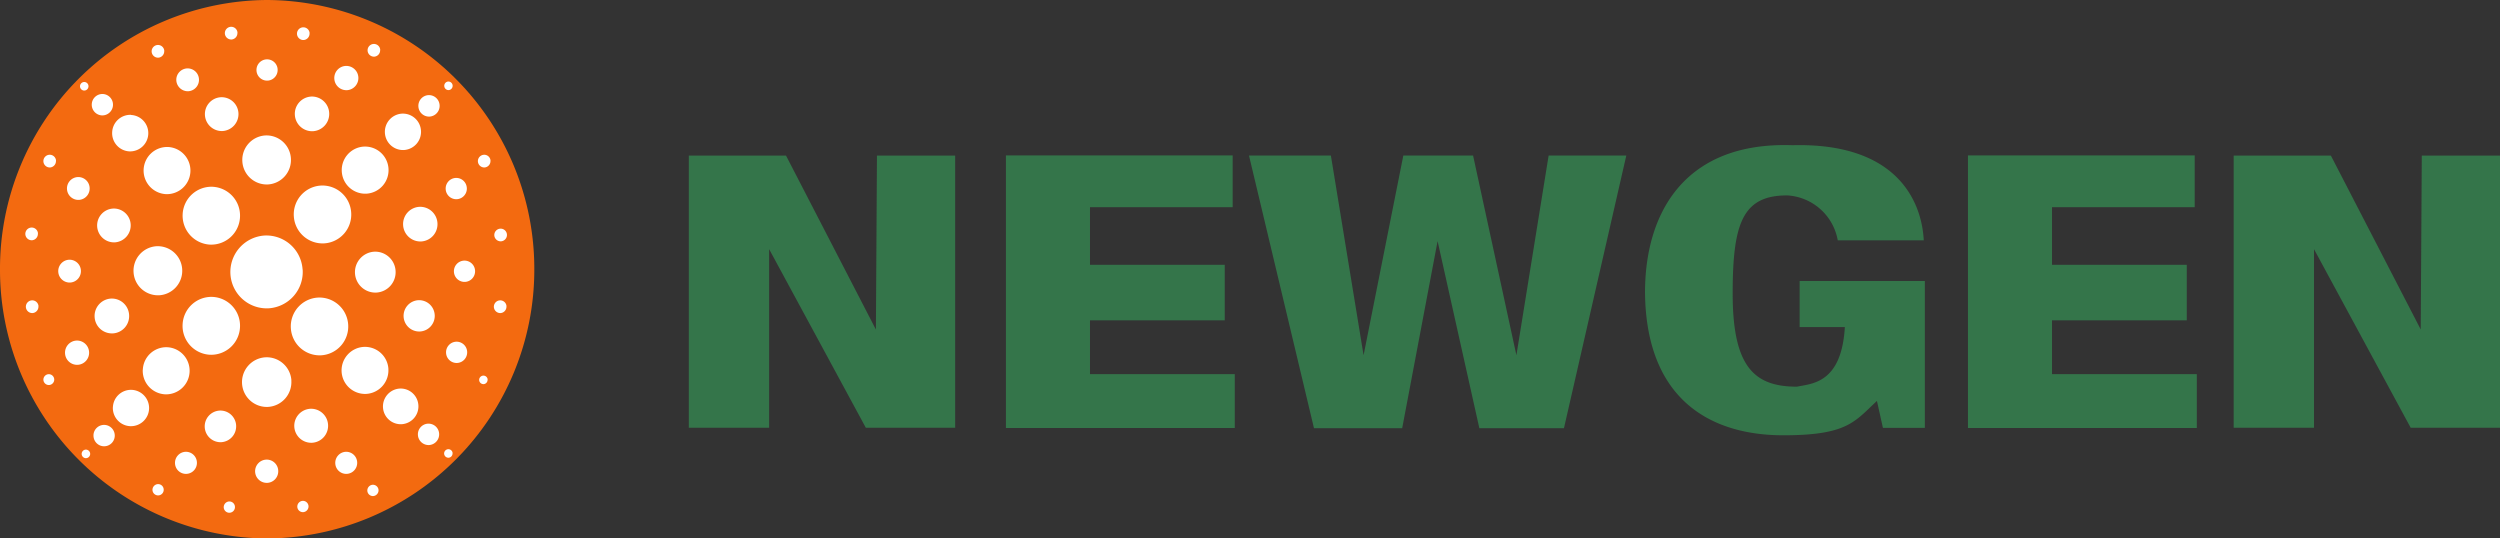 <svg xmlns="http://www.w3.org/2000/svg" width="130" height="28" viewBox="0 0 130 28"><rect x="0" y="0" width="130" height="28" fill="#333333" stroke="none"/><defs><style>.a{fill:#f36a10;}.a,.b,.c{fill-rule:evenodd;}.b{fill:#fff;}.c{fill:#34754a;}</style></defs><g transform="translate(-11.217 -73.863)"><g transform="translate(11.217 73.863)"><path class="a" d="M-293.623-142.934a13.973,13.973,0,0,1,13.892,14,13.974,13.974,0,0,1-13.892,14,13.974,13.974,0,0,1-13.892-14,13.973,13.973,0,0,1,13.892-14Z" transform="translate(307.515 142.934)"/><path class="b" d="M-252.93-109.6a1.5,1.5,0,0,1,1.6,1.392,1.5,1.5,0,0,1-1.381,1.611,1.5,1.5,0,0,1-1.6-1.394,1.5,1.5,0,0,1,1.381-1.609Z" transform="translate(269.591 119.251)"/><path class="b" d="M-244.489-116.594a1.222,1.222,0,0,1,1.3,1.133,1.224,1.224,0,0,1-1.127,1.313,1.222,1.222,0,0,1-1.3-1.135,1.223,1.223,0,0,1,1.125-1.311Z" transform="translate(263.39 124.218)"/><path class="b" d="M-236.945-122.516a.944.944,0,0,1,1.005.877.946.946,0,0,1-.87,1.013.944.944,0,0,1-1.005-.877.947.947,0,0,1,.87-1.013Z" transform="translate(257.831 128.426)"/><path class="b" d="M-231.241-125.84a.556.556,0,0,1,.592.515.558.558,0,0,1-.513.6.555.555,0,0,1-.589-.515.557.557,0,0,1,.511-.6Z" transform="translate(253.508 130.787)"/><path class="b" d="M-226.872-128.284a.222.222,0,0,1,.235.206.224.224,0,0,1-.2.239.223.223,0,0,1-.235-.208.222.222,0,0,1,.2-.237Z" transform="translate(250.174 132.524)"/><path class="b" d="M-274.45-88.148a1.5,1.5,0,0,0,1.425,1.572,1.5,1.5,0,0,0,1.56-1.436,1.5,1.5,0,0,0-1.425-1.572,1.5,1.5,0,0,0-1.56,1.436Z" transform="translate(283.945 105.023)"/><path class="b" d="M-281.662-79.385A1.225,1.225,0,0,0-280.5-78.1a1.225,1.225,0,0,0,1.273-1.171,1.224,1.224,0,0,0-1.161-1.278,1.22,1.22,0,0,0-1.271,1.168Z" transform="translate(289.086 98.605)"/><path class="b" d="M-287.077-71.99a.946.946,0,0,0,.9.989.945.945,0,0,0,.983-.9.948.948,0,0,0-.9-.989.942.942,0,0,0-.981.9Z" transform="translate(292.946 93.162)"/><path class="b" d="M-290.584-66.052a.554.554,0,0,0,.526.581.555.555,0,0,0,.579-.53.557.557,0,0,0-.529-.581.552.552,0,0,0-.577.531Z" transform="translate(295.446 88.677)"/><path class="b" d="M-292.727-61.922a.224.224,0,0,0,.211.232.223.223,0,0,0,.231-.213.225.225,0,0,0-.211-.232.222.222,0,0,0-.231.213Z" transform="translate(296.974 85.515)"/><path class="b" d="M-262.466-118.6a1.271,1.271,0,0,1,1.353,1.179,1.273,1.273,0,0,1-1.17,1.366,1.272,1.272,0,0,1-1.353-1.181,1.274,1.274,0,0,1,1.17-1.364Z" transform="translate(276.239 125.645)"/><path class="b" d="M-253.293-125.584a.9.9,0,0,1,.957.833.9.9,0,0,1-.829.967.9.9,0,0,1-.955-.835.9.9,0,0,1,.827-.964Z" transform="translate(269.453 130.606)"/><path class="b" d="M-233.686-105.767a.9.9,0,0,1,.957.833.9.9,0,0,1-.829.966.9.9,0,0,1-.955-.835.9.9,0,0,1,.826-.964Z" transform="translate(255.476 116.523)"/><path class="b" d="M-246.4-131.1a.629.629,0,0,1,.67.583.632.632,0,0,1-.581.677.63.63,0,0,1-.668-.585.629.629,0,0,1,.579-.675Z" transform="translate(264.364 134.529)"/><path class="b" d="M-262.036-98.851a1.894,1.894,0,0,1-1.749,2.019,1.892,1.892,0,0,1-2.006-1.765,1.9,1.9,0,0,1,1.751-2.017,1.887,1.887,0,0,1,2,1.763Z" transform="translate(277.774 112.863)"/><path class="b" d="M-259.971-131.756a.553.553,0,0,1-.511.59.552.552,0,0,1-.587-.515.553.553,0,0,1,.513-.59.551.551,0,0,1,.586.515Z" transform="translate(274.407 135.358)"/><path class="b" d="M-224.214-95.583a.552.552,0,0,1-.511.589.552.552,0,0,1-.587-.515.553.553,0,0,1,.513-.59.55.55,0,0,1,.585.515Z" transform="translate(248.917 109.652)"/><path class="b" d="M-225.706-110.446a.553.553,0,0,1-.511.59.552.552,0,0,1-.588-.515.553.553,0,0,1,.513-.59.55.55,0,0,1,.585.515Z" transform="translate(249.981 120.214)"/><path class="b" d="M-268.664-124.644a.883.883,0,0,1-.811.938.88.88,0,0,1-.931-.82.878.878,0,0,1,.811-.936.876.876,0,0,1,.931.818Z" transform="translate(281.063 130.519)"/><path class="b" d="M-288.179-104.638a.883.883,0,0,1-.811.938.88.88,0,0,1-.931-.82.878.878,0,0,1,.811-.936.876.876,0,0,1,.931.817Z" transform="translate(294.974 116.302)"/><path class="b" d="M-274.409-130.09a.594.594,0,0,1-.548.634.6.6,0,0,1-.629-.555.594.594,0,0,1,.548-.631.591.591,0,0,1,.629.552Z" transform="translate(284.755 134.2)"/><path class="b" d="M-294.2-110.56a.594.594,0,0,1-.548.633.594.594,0,0,1-.629-.555.593.593,0,0,1,.548-.631.591.591,0,0,1,.629.552Z" transform="translate(298.861 120.321)"/><path class="b" d="M-295.788-95.7a.594.594,0,0,1-.548.633.594.594,0,0,1-.629-.554.593.593,0,0,1,.548-.631.591.591,0,0,1,.629.552Z" transform="translate(299.995 109.759)"/><path class="b" d="M-279.412-134.546a.332.332,0,0,1-.3.353.333.333,0,0,1-.353-.309.332.332,0,0,1,.307-.351.328.328,0,0,1,.35.307Z" transform="translate(287.951 137.192)"/><path class="b" d="M-266.155-137.811a.332.332,0,0,1-.3.353.334.334,0,0,1-.352-.309.332.332,0,0,1,.307-.351.328.328,0,0,1,.35.307Z" transform="translate(278.5 139.512)"/><path class="b" d="M-217.434-88.654a.332.332,0,0,1-.3.353.333.333,0,0,1-.353-.309.332.332,0,0,1,.307-.351.328.328,0,0,1,.35.307Z" transform="translate(243.769 104.58)"/><path class="b" d="M-217.343-101.547a.332.332,0,0,1-.3.353A.333.333,0,0,1-218-101.5a.332.332,0,0,1,.307-.351.328.328,0,0,1,.35.307Z" transform="translate(243.704 113.742)"/><path class="b" d="M-220.328-114.819a.332.332,0,0,1-.3.353.333.333,0,0,1-.353-.309.332.332,0,0,1,.307-.351.328.328,0,0,1,.35.307Z" transform="translate(245.832 123.174)"/><path class="b" d="M-299.018-114.819a.332.332,0,0,1-.3.353.333.333,0,0,1-.352-.309.331.331,0,0,1,.307-.351.328.328,0,0,1,.35.307Z" transform="translate(301.927 123.174)"/><path class="b" d="M-302.284-101.736a.332.332,0,0,1-.3.353.333.333,0,0,1-.352-.309.331.331,0,0,1,.307-.351.328.328,0,0,1,.35.307Z" transform="translate(304.254 113.876)"/><path class="b" d="M-302.192-88.654a.332.332,0,0,1-.3.353.333.333,0,0,1-.352-.309.331.331,0,0,1,.307-.351.328.328,0,0,1,.35.307Z" transform="translate(304.19 104.58)"/><path class="b" d="M-253.093-137.72a.332.332,0,0,1-.3.353.333.333,0,0,1-.352-.309.331.331,0,0,1,.307-.351.328.328,0,0,1,.35.307Z" transform="translate(269.189 139.448)"/><path class="b" d="M-240.306-134.728a.331.331,0,0,1-.3.353.333.333,0,0,1-.352-.309.331.331,0,0,1,.307-.351.328.328,0,0,1,.35.307Z" transform="translate(260.073 137.321)"/><path class="b" d="M-251.869-88.066a1.5,1.5,0,0,1-1.39,1.6,1.5,1.5,0,0,1-1.59-1.4,1.5,1.5,0,0,1,1.39-1.6,1.5,1.5,0,0,1,1.59,1.4Z" transform="translate(269.974 104.941)"/><path class="b" d="M-261.126-77.536a1.291,1.291,0,0,1-1.194,1.377,1.29,1.29,0,0,1-1.368-1.2,1.294,1.294,0,0,1,1.2-1.377,1.288,1.288,0,0,1,1.366,1.2Z" transform="translate(276.275 97.317)"/><path class="b" d="M-260.119-59.778a.6.6,0,0,1-.559.644.606.606,0,0,1-.641-.563.607.607,0,0,1,.561-.644.6.6,0,0,1,.64.563Z" transform="translate(274.586 84.242)"/><path class="b" d="M-252.468-68.655a.884.884,0,0,1-.818.942.884.884,0,0,1-.937-.824.887.887,0,0,1,.82-.942.882.882,0,0,1,.935.824Z" transform="translate(269.527 90.736)"/><path class="b" d="M-245.66-61.208a.574.574,0,0,1-.531.611.571.571,0,0,1-.607-.535.576.576,0,0,1,.531-.612.573.573,0,0,1,.607.535Z" transform="translate(264.233 85.238)"/><path class="b" d="M-240.41-55.551a.3.3,0,0,1-.272.314.293.293,0,0,1-.311-.274.3.3,0,0,1,.272-.313.293.293,0,0,1,.311.274Z" transform="translate(260.094 81.032)"/><path class="b" d="M-253.092-52.657a.3.3,0,0,1-.272.314.293.293,0,0,1-.311-.274.3.3,0,0,1,.272-.313.293.293,0,0,1,.311.274Z" transform="translate(269.135 78.975)"/><path class="b" d="M-266.418-52.551a.294.294,0,0,1-.272.314.293.293,0,0,1-.311-.274.3.3,0,0,1,.272-.313.291.291,0,0,1,.311.274Z" transform="translate(278.635 78.9)"/><path class="b" d="M-279.32-55.665a.293.293,0,0,1-.272.313.293.293,0,0,1-.311-.274.3.3,0,0,1,.272-.313.291.291,0,0,1,.311.274Z" transform="translate(287.832 81.113)"/><path class="b" d="M-274.683-61.208a.574.574,0,0,1-.531.611.571.571,0,0,1-.607-.535.576.576,0,0,1,.531-.612.573.573,0,0,1,.607.535Z" transform="translate(284.922 85.238)"/><path class="b" d="M-268.812-68.389a.824.824,0,0,1-.759.877.822.822,0,0,1-.872-.767.821.821,0,0,1,.762-.875.819.819,0,0,1,.87.765Z" transform="translate(281.09 90.505)"/><path class="b" d="M-243.22-79.477a1.227,1.227,0,0,1-1.131,1.307,1.224,1.224,0,0,1-1.3-1.142,1.226,1.226,0,0,1,1.133-1.3,1.22,1.22,0,0,1,1.3,1.14Z" transform="translate(263.415 98.652)"/><path class="b" d="M-236.322-72.245a.928.928,0,0,1-.857.988.926.926,0,0,1-.983-.863.931.931,0,0,1,.859-.989.923.923,0,0,1,.981.864Z" transform="translate(258.078 93.315)"/><path class="b" d="M-230.732-66.286a.558.558,0,0,1-.513.594.556.556,0,0,1-.59-.519.555.555,0,0,1,.513-.592.554.554,0,0,1,.59.517Z" transform="translate(253.567 88.834)"/><path class="b" d="M-226.657-62.005a.223.223,0,0,1-.2.237.224.224,0,0,1-.237-.208.223.223,0,0,1,.206-.235.22.22,0,0,1,.235.206Z" transform="translate(250.189 85.57)"/><path class="b" d="M-220.315-75.231a.224.224,0,0,1-.2.237.224.224,0,0,1-.237-.208.223.223,0,0,1,.207-.234.22.22,0,0,1,.235.206Z" transform="translate(245.669 94.969)"/><path class="b" d="M-225.641-81.015a.553.553,0,0,1-.511.59.551.551,0,0,1-.585-.515.553.553,0,0,1,.511-.59.552.552,0,0,1,.585.515Z" transform="translate(249.933 99.299)"/><path class="b" d="M-232.8-88.235a.814.814,0,0,1-.753.868.814.814,0,0,1-.864-.758.816.816,0,0,1,.755-.868.812.812,0,0,1,.861.758Z" transform="translate(255.405 104.604)"/><path class="b" d="M-241.122-96.716a1.063,1.063,0,0,1-.983,1.133,1.063,1.063,0,0,1-1.127-.991,1.066,1.066,0,0,1,.985-1.133,1.061,1.061,0,0,1,1.125.991Z" transform="translate(261.692 110.796)"/><path class="b" d="M-272.877-109.378a1.5,1.5,0,0,0-1.566,1.427,1.506,1.506,0,0,0,1.418,1.581,1.5,1.5,0,0,0,1.564-1.429,1.5,1.5,0,0,0-1.416-1.578Z" transform="translate(283.941 119.09)"/><path class="b" d="M-280.227-116.522a1.226,1.226,0,0,0-1.277,1.164,1.228,1.228,0,0,0,1.155,1.287,1.226,1.226,0,0,0,1.277-1.164,1.227,1.227,0,0,0-1.155-1.287Z" transform="translate(288.973 124.166)"/><path class="b" d="M-286.221-122.3a.946.946,0,0,0-.985.9.947.947,0,0,0,.892,1,.947.947,0,0,0,.985-.9.945.945,0,0,0-.892-.993Z" transform="translate(293.039 128.272)"/><path class="b" d="M-290.317-126.043a.555.555,0,0,0-.579.528.557.557,0,0,0,.524.585.557.557,0,0,0,.579-.53.556.556,0,0,0-.524-.583Z" transform="translate(295.668 130.931)"/><path class="b" d="M-292.792-128.2a.223.223,0,0,0-.231.211.222.222,0,0,0,.209.234.223.223,0,0,0,.231-.212.221.221,0,0,0-.209-.233Z" transform="translate(297.184 132.464)"/><path class="b" d="M-281.978-96.146a1.271,1.271,0,0,1-1.355-1.181,1.276,1.276,0,0,1,1.172-1.366,1.275,1.275,0,0,1,1.355,1.182,1.276,1.276,0,0,1-1.173,1.366Z" transform="translate(290.279 111.498)"/><path class="b" d="M-289.423-87.474a.9.9,0,0,1-.961-.837.906.906,0,0,1,.833-.971.9.9,0,0,1,.959.84.9.9,0,0,1-.831.969Z" transform="translate(295.305 104.809)"/><path class="b" d="M-295.069-80.475a.629.629,0,0,1-.67-.583.631.631,0,0,1,.581-.677.63.63,0,0,1,.668.585.629.629,0,0,1-.579.675Z" transform="translate(299.122 99.445)"/><path class="b" d="M-299.365-75.143a.284.284,0,0,1-.3-.263.286.286,0,0,1,.263-.3.284.284,0,0,1,.3.263.284.284,0,0,1-.261.3Z" transform="translate(301.922 95.164)"/></g><g transform="translate(47.035 81.411)"><path class="c" d="M-366.124-26.687l-4.671-9.04h-5.056v14.15h4.177v-9.287l5.028,9.287H-362v-14.15h-4.067l-.055,9.04Z" transform="translate(375.851 36.272)"/><path class="c" d="M-167.023-26.687l-4.671-9.04h-5.056v14.15h4.177v-9.287l5.028,9.287h4.644v-14.15h-4.067l-.055,9.04Z" transform="translate(257.083 36.272)"/><path class="c" d="M-323.194-35.763h-11.788v14.177h11.9v-2.8h-7.529v-2.8h7.007v-2.885h-7.007v-2.995h7.419v-2.693Z" transform="translate(351.472 36.294)"/><path class="c" d="M-300.281-21.566h4.589l1.841-9.726,2.171,9.726h4.4l3.242-14.178h-4.039l-1.676,10.386-2.253-10.386h-3.627L-297.7-25.358l-1.7-10.386h-4.259l3.38,14.178Z" transform="translate(332.788 36.283)"/><path class="c" d="M-244.575-27.62h2.35c-.17,2.94-1.727,2.94-2.492,3.1-2.208,0-3.341-1.016-3.341-4.836,0-3.654.51-5.11,2.831-5.11a2.832,2.832,0,0,1,2.633,2.335h4.473c-.113-2.115-1.472-5.083-6.823-4.945-5.52-.192-7.672,3.407-7.672,7.666.056,5.578,3.426,7.418,7.191,7.418,3.34,0,3.709-.714,4.869-1.786l.311,1.4h2.18v-7.638h-6.511v2.39Z" transform="translate(302.339 37.079)"/><path class="c" d="M-199.215-35.763H-211v14.177h11.9v-2.8h-7.529v-2.8h7.007v-2.885h-7.007v-2.995h7.419v-2.693Z" transform="translate(277.516 36.294)"/></g></g></svg>